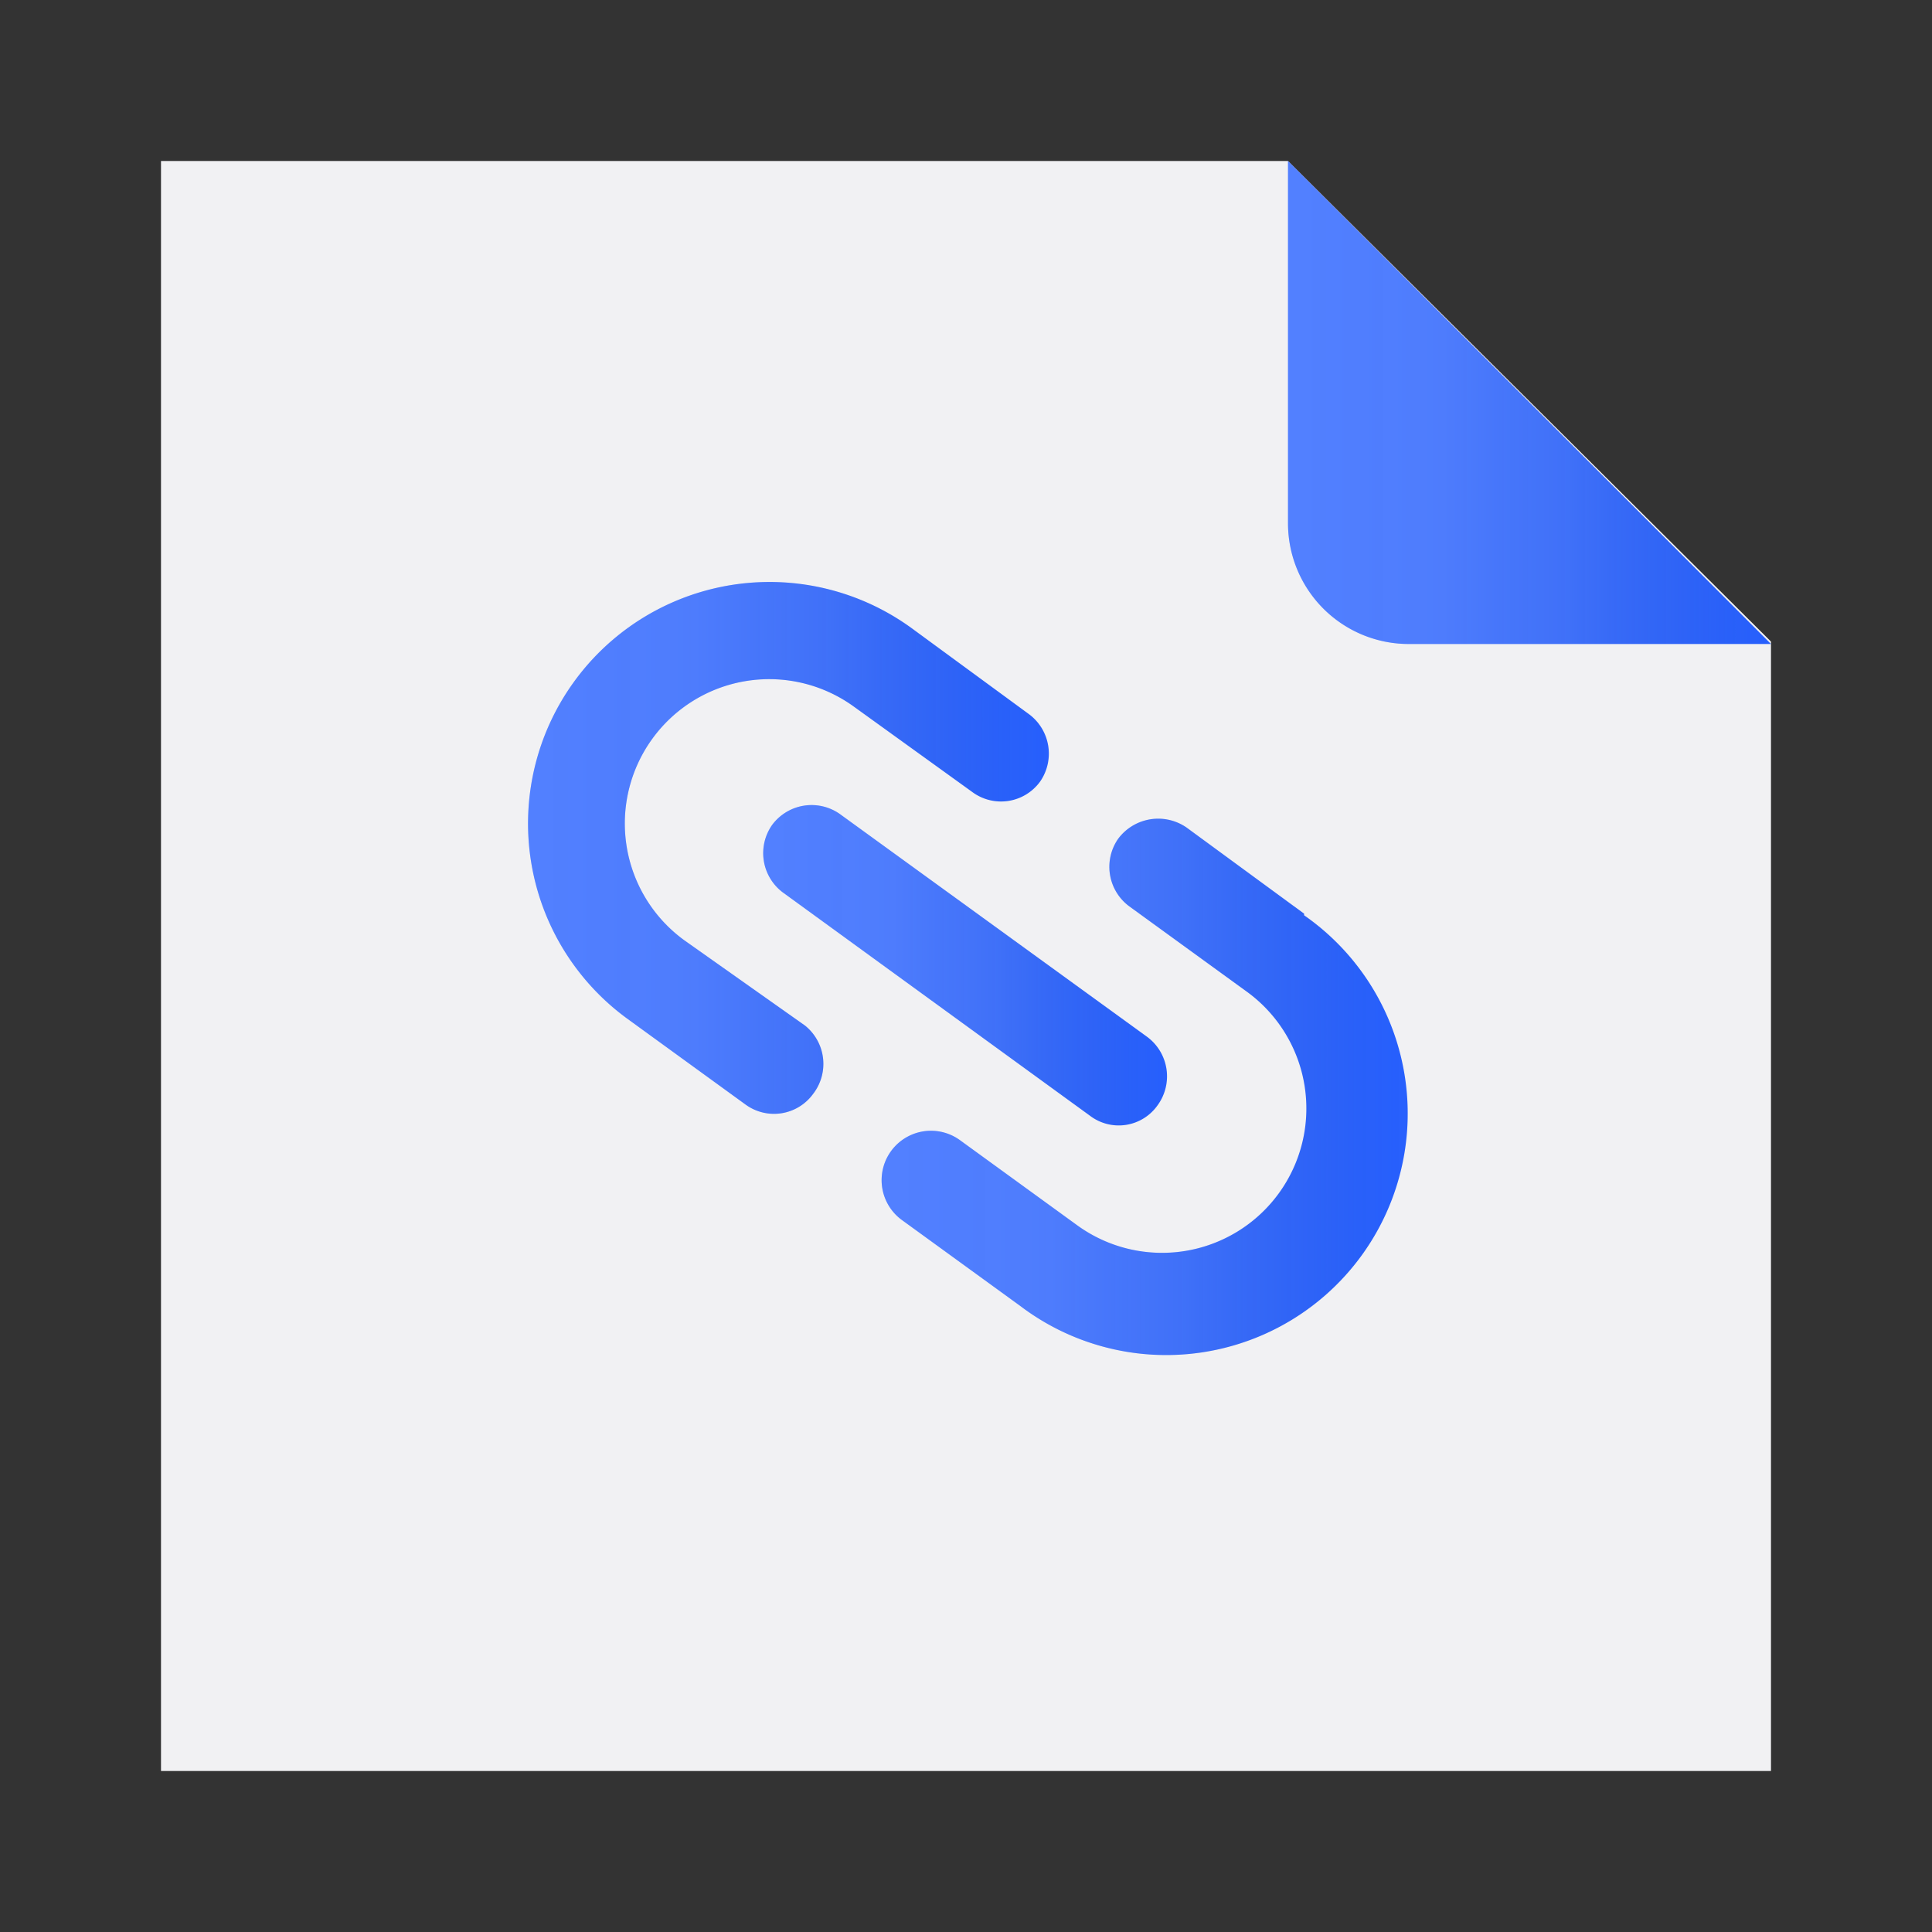 <svg xmlns="http://www.w3.org/2000/svg" xmlns:xlink="http://www.w3.org/1999/xlink" viewBox="0 0 24 24"><rect x="0" y="0" width="24" height="24" fill="#333333" stroke="none"/><defs><style>.cls-1{fill:#f1f1f3;}.cls-2{fill:#2760ff;}.cls-3{fill:url(#icon_gradient);}.cls-4{fill:url(#icon_gradient-2);}.cls-5{fill:url(#icon_gradient-3);}.cls-6{fill:url(#icon_gradient-4);}</style><linearGradient id="icon_gradient" x1="16" y1="5" x2="22" y2="5" gradientUnits="userSpaceOnUse"><stop offset="0.02" stop-color="#fff" stop-opacity="0.2"/><stop offset="0.32" stop-color="#f2f3f4" stop-opacity="0.19"/><stop offset="0.58" stop-color="#cacdd1" stop-opacity="0.15"/><stop offset="0.81" stop-color="#878d96" stop-opacity="0.08"/><stop offset="1" stop-color="#3b4554" stop-opacity="0.01"/></linearGradient><linearGradient id="icon_gradient-2" x1="10.96" y1="13.47" x2="17.44" y2="13.47" xlink:href="#icon_gradient"/><linearGradient id="icon_gradient-3" x1="6.55" y1="10.53" x2="13.03" y2="10.53" xlink:href="#icon_gradient"/><linearGradient id="icon_gradient-4" x1="9.48" y1="11.99" x2="14.5" y2="11.99" xlink:href="#icon_gradient"/></defs><title>icon-linked-file</title><g id="artwork"><polygon class="cls-1" points="22 22 2 22 2 2 16 2 22 7.97 22 22"/><path class="cls-2" d="M16,2V6.5A1.5,1.5,0,0,0,17.5,8H22Z"/><path class="cls-2" d="M16.2,11.35l-1.46-1.07a.62.62,0,0,0-.85.14.61.61,0,0,0,.14.84l1.46,1.06a1.79,1.79,0,1,1-2.11,2.9l-1.46-1.06a.61.61,0,0,0-.71,1l1.46,1.06a3,3,0,1,0,3.53-4.85Z"/><path class="cls-2" d="M10,12.74,8.5,11.68a1.79,1.79,0,1,1,2.11-2.9l1.47,1.06a.6.6,0,0,0,.84-.13.61.61,0,0,0-.14-.84L11.32,7.8A3,3,0,1,0,7.8,12.66l1.46,1.06a.6.6,0,0,0,.84-.13A.61.61,0,0,0,10,12.74Z"/><path class="cls-2" d="M9.59,10.25a.61.61,0,0,0,.14.84l3.81,2.77a.59.59,0,0,0,.84-.13.61.61,0,0,0-.13-.85l-3.82-2.77A.61.61,0,0,0,9.59,10.25Z"/></g><g id="gradient"><path class="cls-3" d="M16,2V6.5A1.5,1.5,0,0,0,17.5,8H22Z"/><path class="cls-4" d="M16.2,11.35l-1.46-1.07a.62.62,0,0,0-.85.14.61.61,0,0,0,.14.84l1.46,1.06a1.79,1.79,0,1,1-2.11,2.9l-1.46-1.06a.61.61,0,0,0-.71,1l1.46,1.06a3,3,0,1,0,3.53-4.85Z"/><path class="cls-5" d="M10,12.74,8.5,11.68a1.79,1.79,0,1,1,2.11-2.9l1.47,1.06a.6.6,0,0,0,.84-.13.61.61,0,0,0-.14-.84L11.32,7.8A3,3,0,1,0,7.8,12.66l1.46,1.06a.6.6,0,0,0,.84-.13A.61.61,0,0,0,10,12.74Z"/><path class="cls-6" d="M9.59,10.25a.61.61,0,0,0,.14.84l3.81,2.77a.59.59,0,0,0,.84-.13.61.61,0,0,0-.13-.85l-3.82-2.77A.61.61,0,0,0,9.59,10.25Z"/></g></svg>